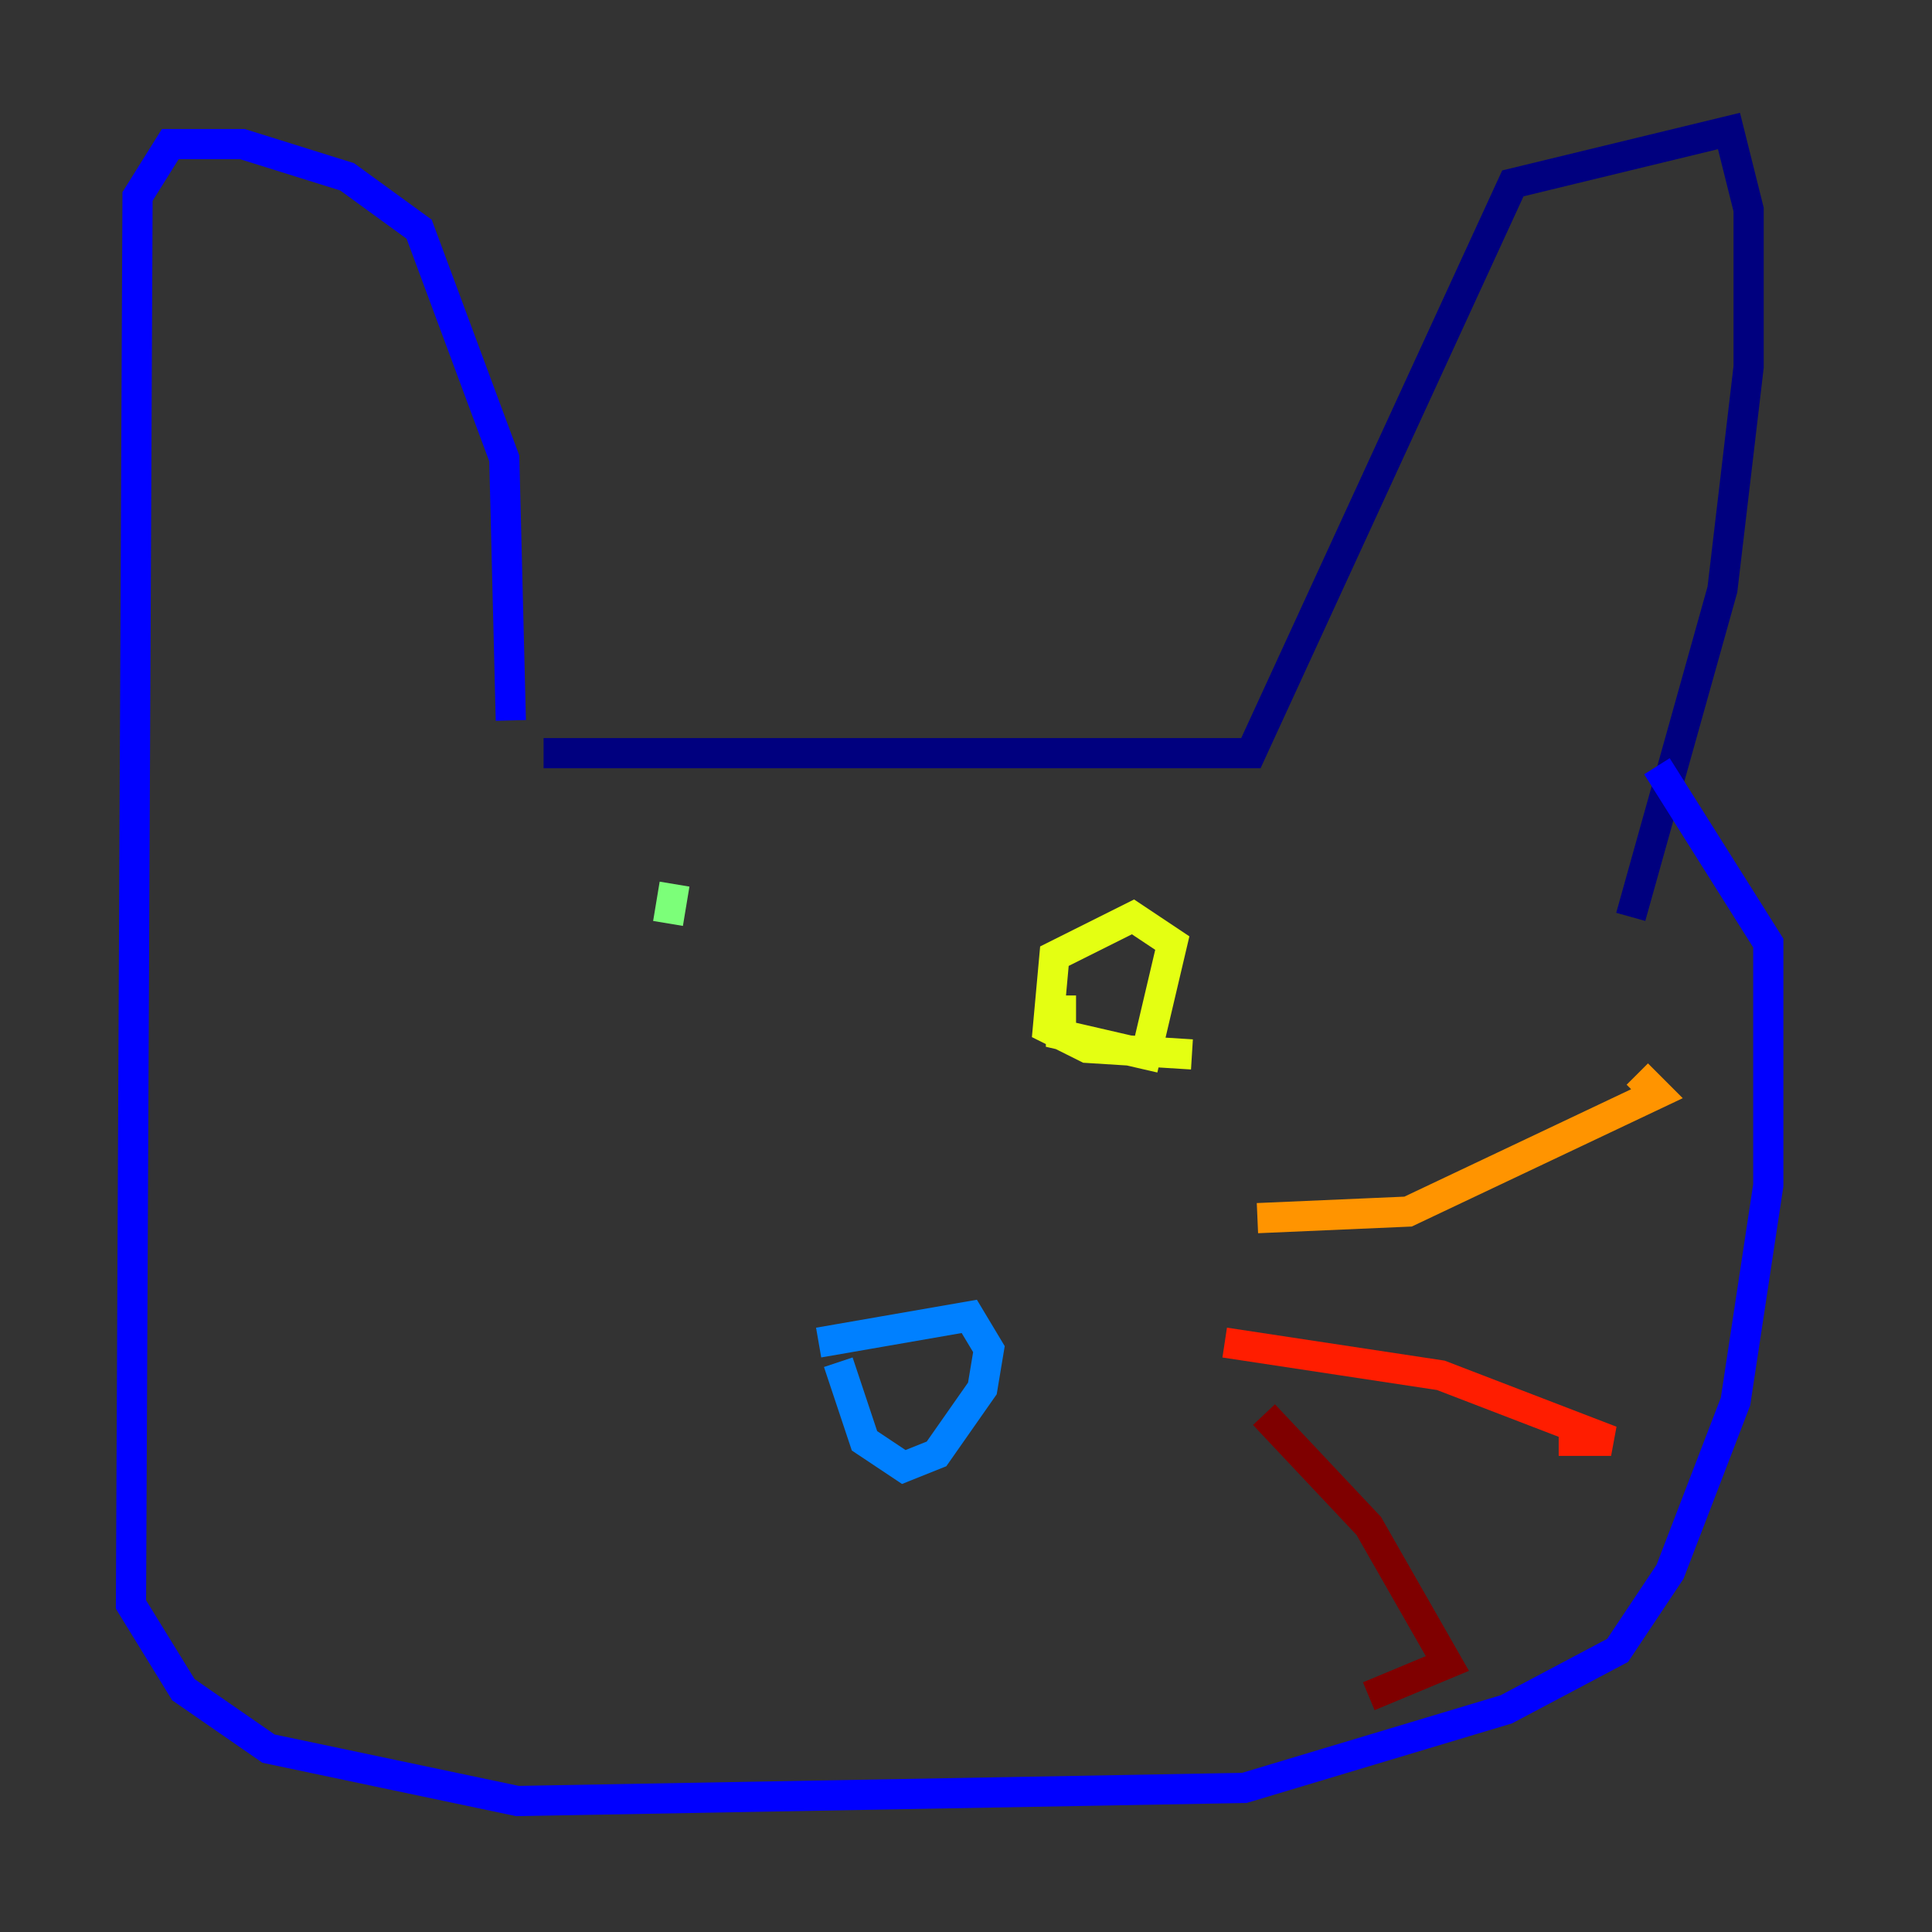 <?xml version="1.0" encoding="utf-8" ?>
<svg baseProfile="tiny" height="128" version="1.2" viewBox="0,0,128,128" width="128" xmlns="http://www.w3.org/2000/svg" xmlns:ev="http://www.w3.org/2001/xml-events" xmlns:xlink="http://www.w3.org/1999/xlink"><rect x="0" y="0" width="128" height="128" fill="#333333" stroke="none"/><defs /><polyline fill="none" points="36.014,49.898 82.875,49.898 100.231,12.149 114.549,8.678 115.851,13.885 115.851,24.298 114.115,39.051 108.041,60.746" stroke="#00007f" stroke-width="2" /><polyline fill="none" points="33.844,47.729 33.41,30.373 27.77,15.186 22.997,11.715 16.054,9.546 11.281,9.546 9.112,13.017 8.678,106.305 12.149,111.946 17.79,115.851 34.278,119.322 82.441,118.454 99.797,113.248 107.173,109.342 110.644,104.136 114.983,92.854 117.153,78.536 117.153,62.481 109.776,50.766" stroke="#0000ff" stroke-width="2" /><polyline fill="none" points="54.237,88.949 64.217,87.214 65.519,89.383 65.085,91.986 62.047,96.325 59.878,97.193 57.275,95.458 55.539,90.251" stroke="#0080ff" stroke-width="2" /><polyline fill="none" points="49.031,62.915 49.031,62.915" stroke="#15ffe1" stroke-width="2" /><polyline fill="none" points="44.258,61.18 44.691,58.576" stroke="#7cff79" stroke-width="2" /><polyline fill="none" points="70.291,65.953 70.291,68.556 75.932,69.858 77.668,62.481 75.064,60.746 69.858,63.349 69.424,68.122 72.027,69.424 78.969,69.858" stroke="#e4ff12" stroke-width="2" /><polyline fill="none" points="83.308,80.705 93.288,80.271 109.776,72.461 108.475,71.159" stroke="#ff9400" stroke-width="2" /><polyline fill="none" points="81.139,88.949 95.458,91.119 106.739,95.458 103.268,95.458" stroke="#ff1d00" stroke-width="2" /><polyline fill="none" points="83.742,93.722 90.685,101.098 95.891,110.21 90.685,112.38" stroke="#7f0000" stroke-width="2" /></svg>